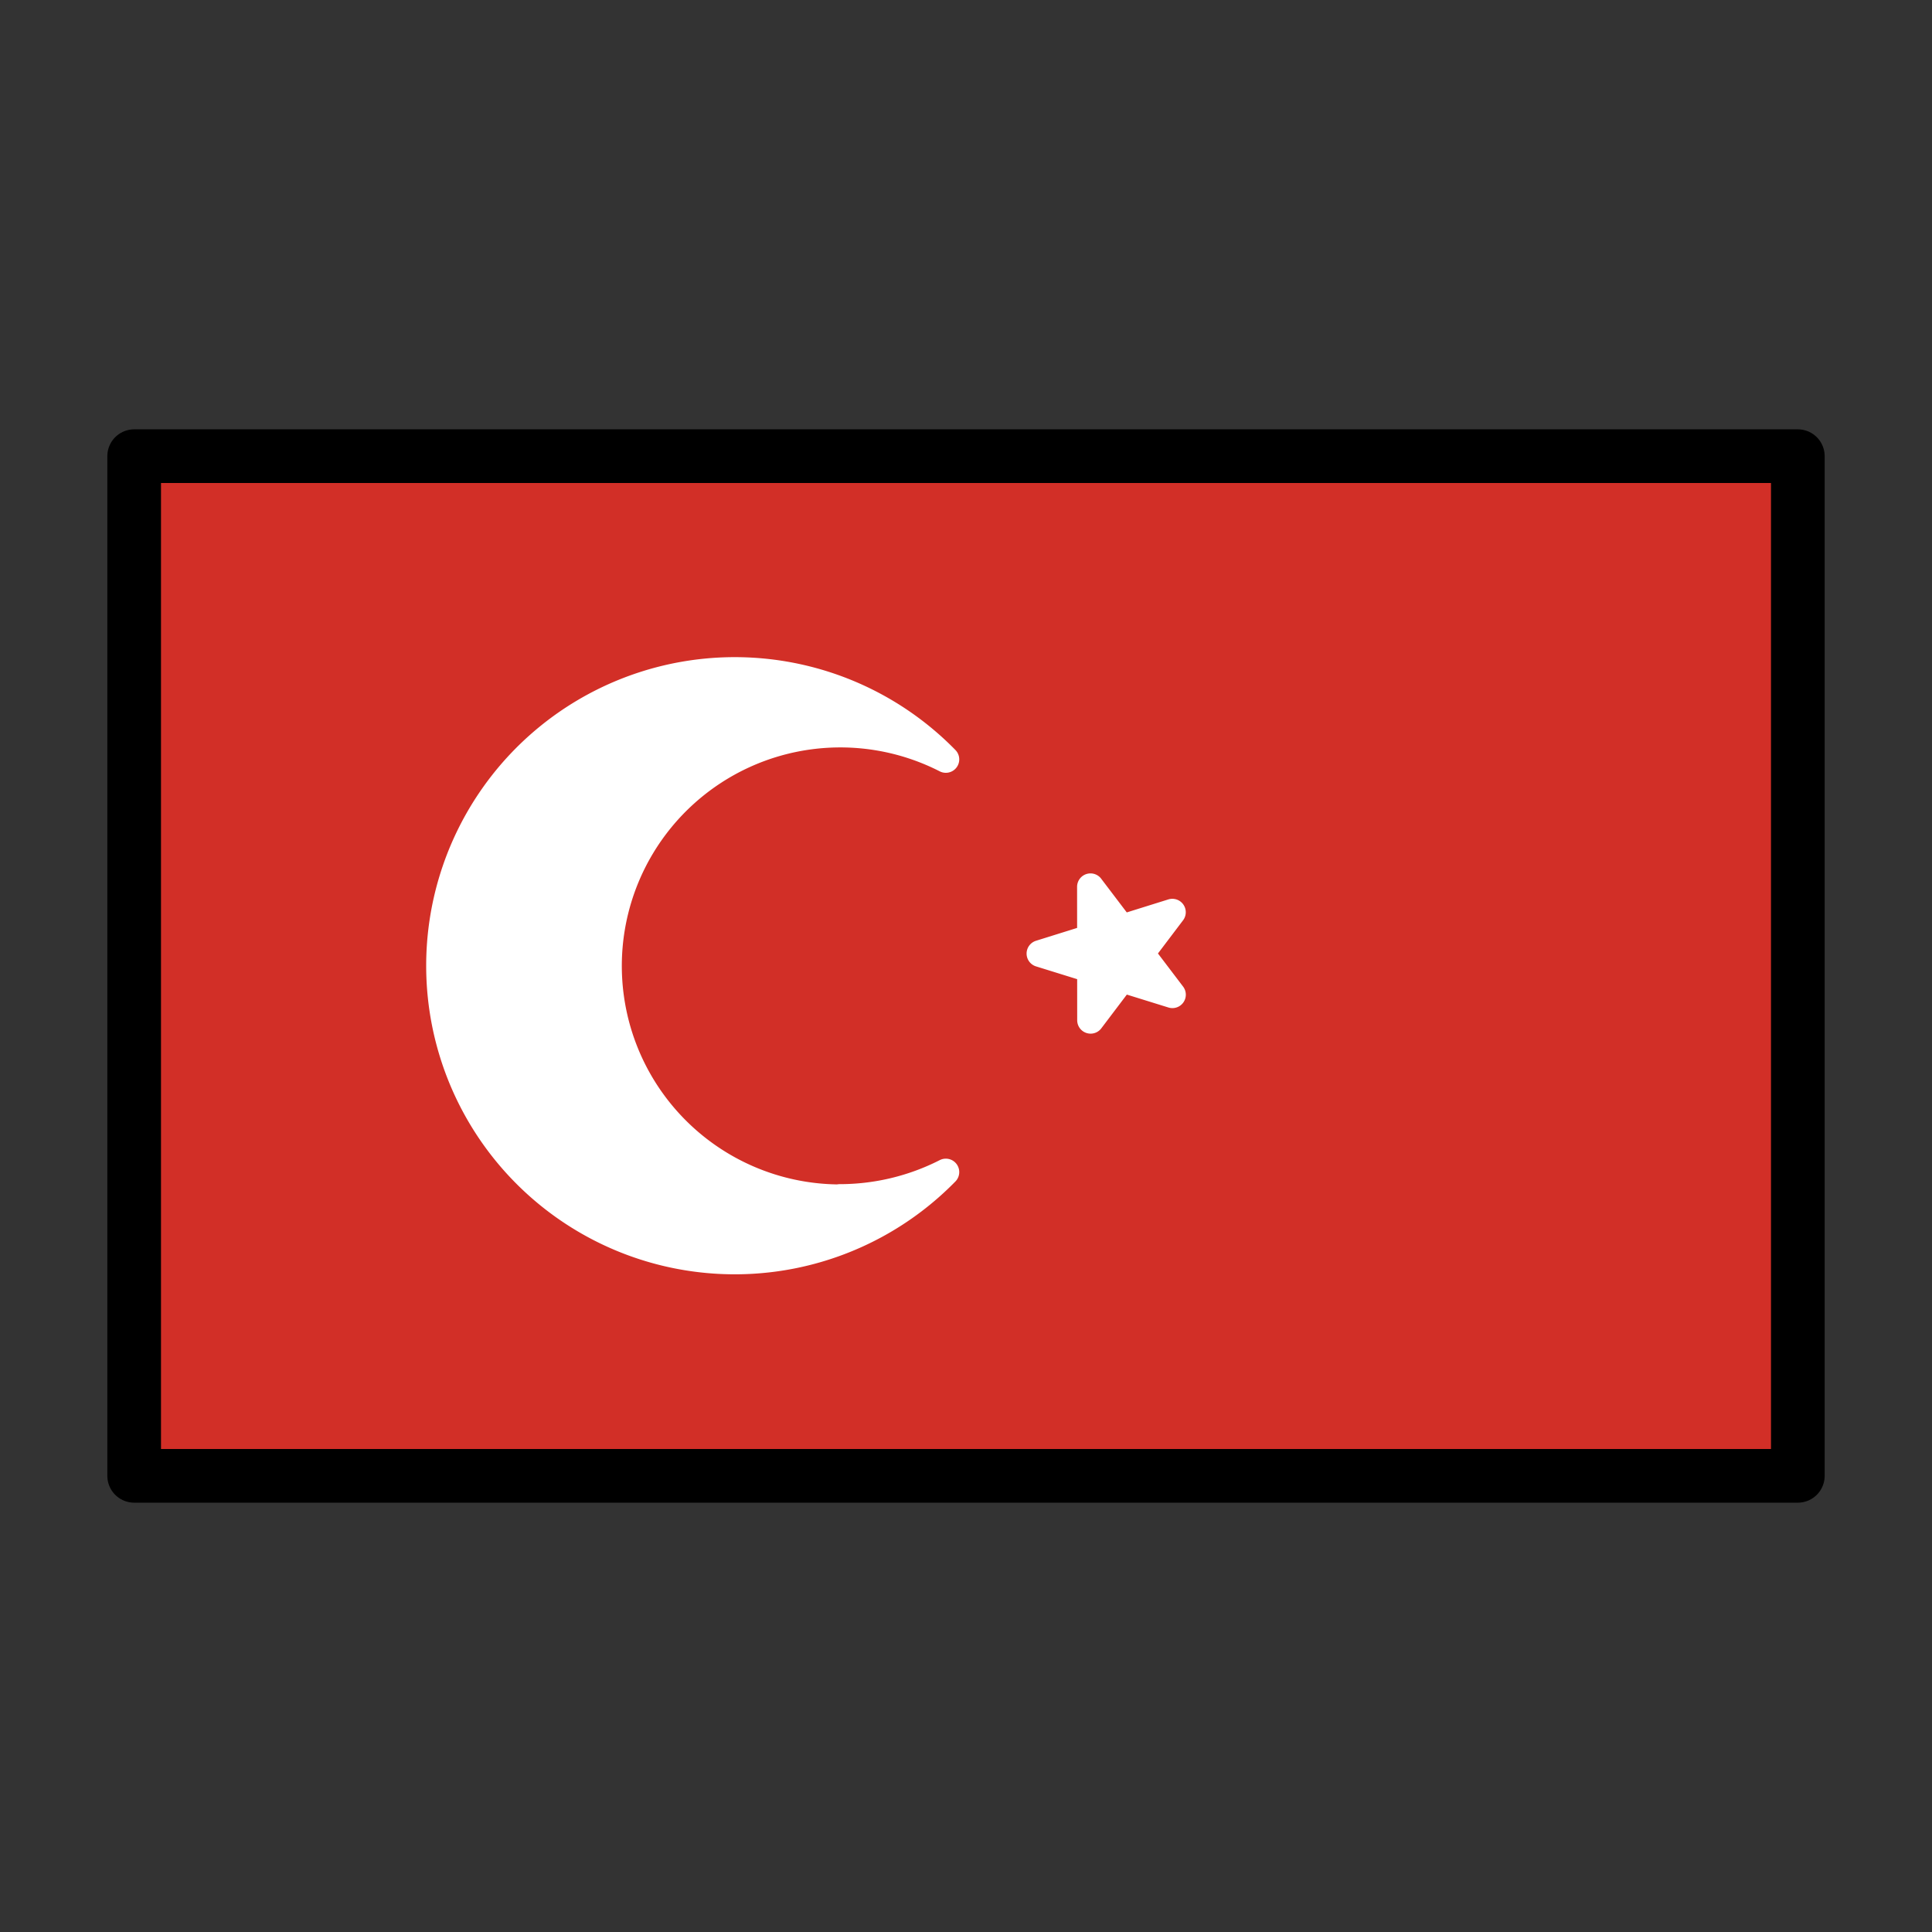 <svg xmlns="http://www.w3.org/2000/svg" width="1em" height="1em" viewBox="0 0 72 72"><rect x="0" y="0" width="72" height="72" fill="#333333" stroke="none"/><path fill="#d22f27" d="M5 17h62v38H5z"/><path fill="#fff" stroke="#fff" stroke-linecap="round" stroke-linejoin="round" d="m40.64 33.05l3.052 4.019l-4.934-1.532l4.932-1.541l-3.046 4.025l-.004-4.972M31.29 44.64a8.643 8.643 0 1 1 3.958-16.34a11 11 0 1 0 0 15.38a8.715 8.715 0 0 1-3.958.95z"/><path fill="none" stroke="#000" stroke-linecap="round" stroke-linejoin="round" stroke-width="2" d="M5 17h62v38H5z"/></svg>